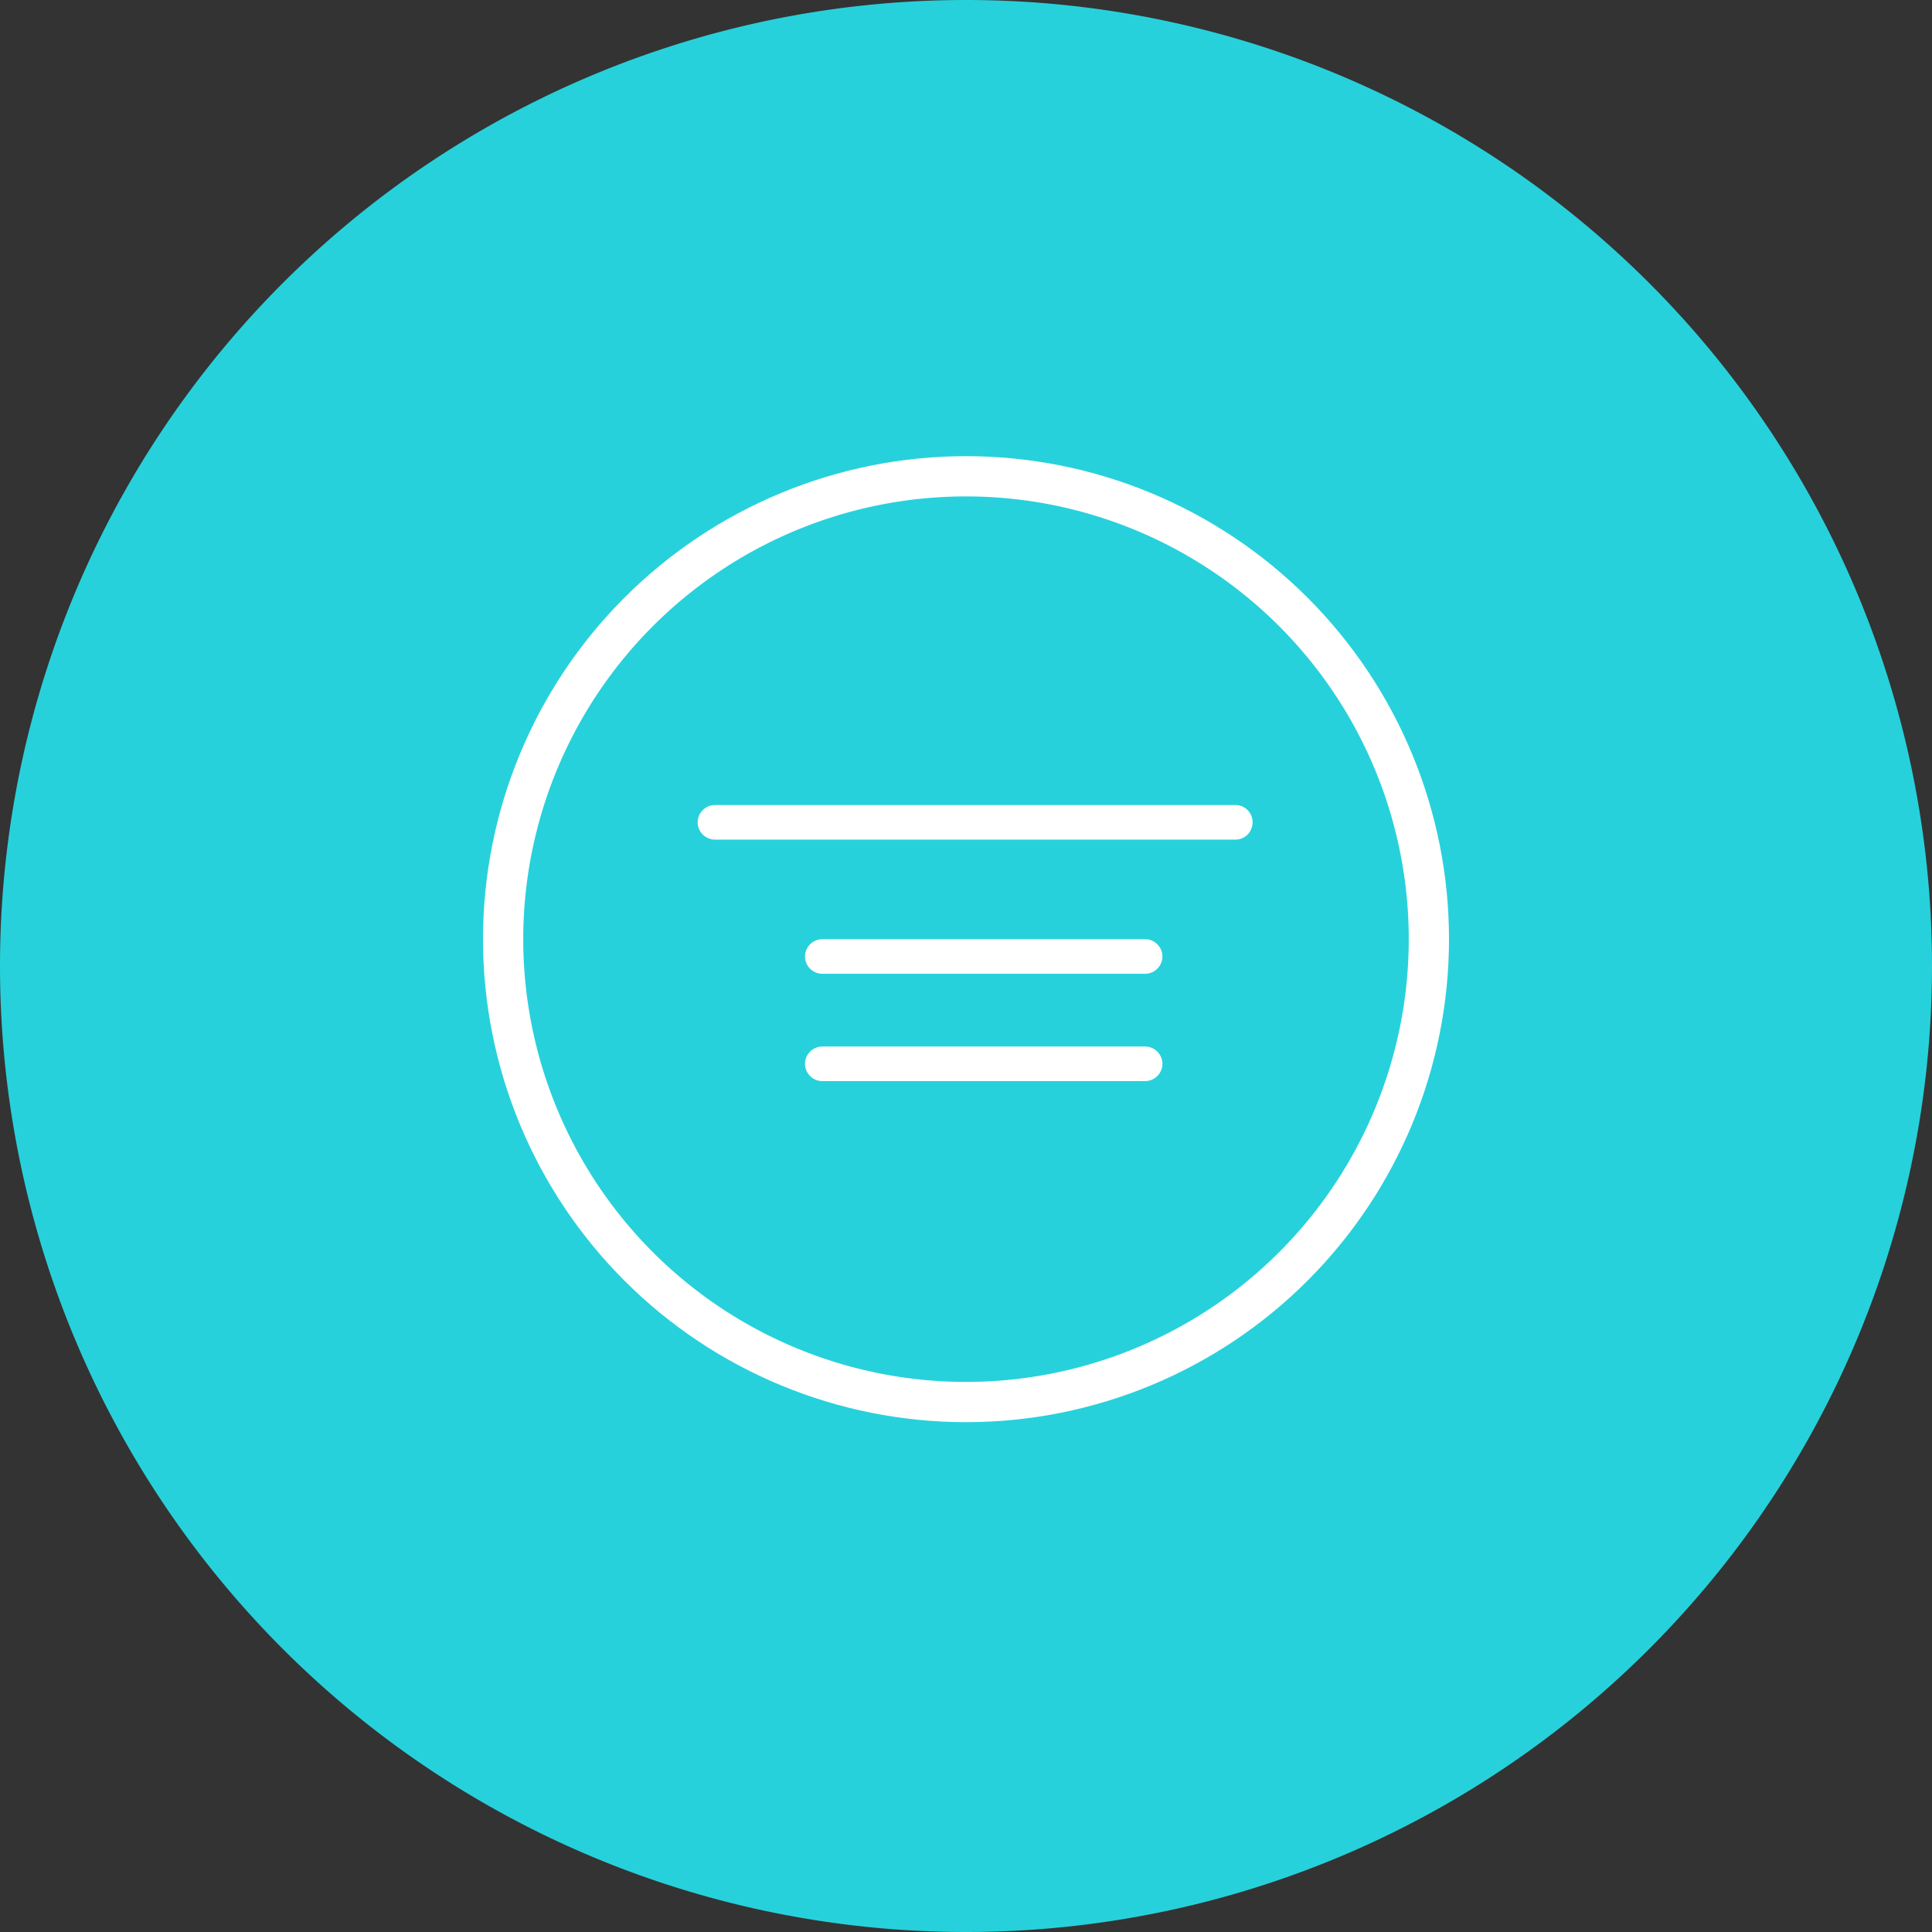 <svg xmlns="http://www.w3.org/2000/svg" width="72" height="72" viewBox="0 0 72 72"><rect x="0" y="0" width="72" height="72" fill="#333333" stroke="none"/><defs><clipPath id="a"><path fill="#fff" d="M1125 1369a18 18 0 1 1 36 0 18 18 0 0 1-36 0z"/></clipPath></defs><path fill="#27d1db" d="M0 36a36 36 0 1 1 72 0 36 36 0 0 1-72 0z"/><path fill="#fff" d="M46.04 30H26.65a.65.65 0 0 0-.65.64c0 .36.29.65.65.65h19.39c.36 0 .64-.29.64-.65a.64.64 0 0 0-.64-.64zM42.67 35H30.65a.65.65 0 0 0-.65.64c0 .36.29.65.65.65h12.02c.36 0 .65-.29.65-.65a.65.65 0 0 0-.65-.64zM42.67 39H30.65a.65.65 0 0 0-.65.64c0 .36.29.65.65.65h12.02c.36 0 .65-.29.65-.65a.65.65 0 0 0-.65-.64z"/><path fill="none" stroke="#fff" stroke-miterlimit="50" stroke-width="3" d="M1125 1369a18 18 0 1 1 36 0 18 18 0 0 1-36 0z" clip-path="url(&quot;#a&quot;)" transform="translate(-1107 -1334)"/></svg>